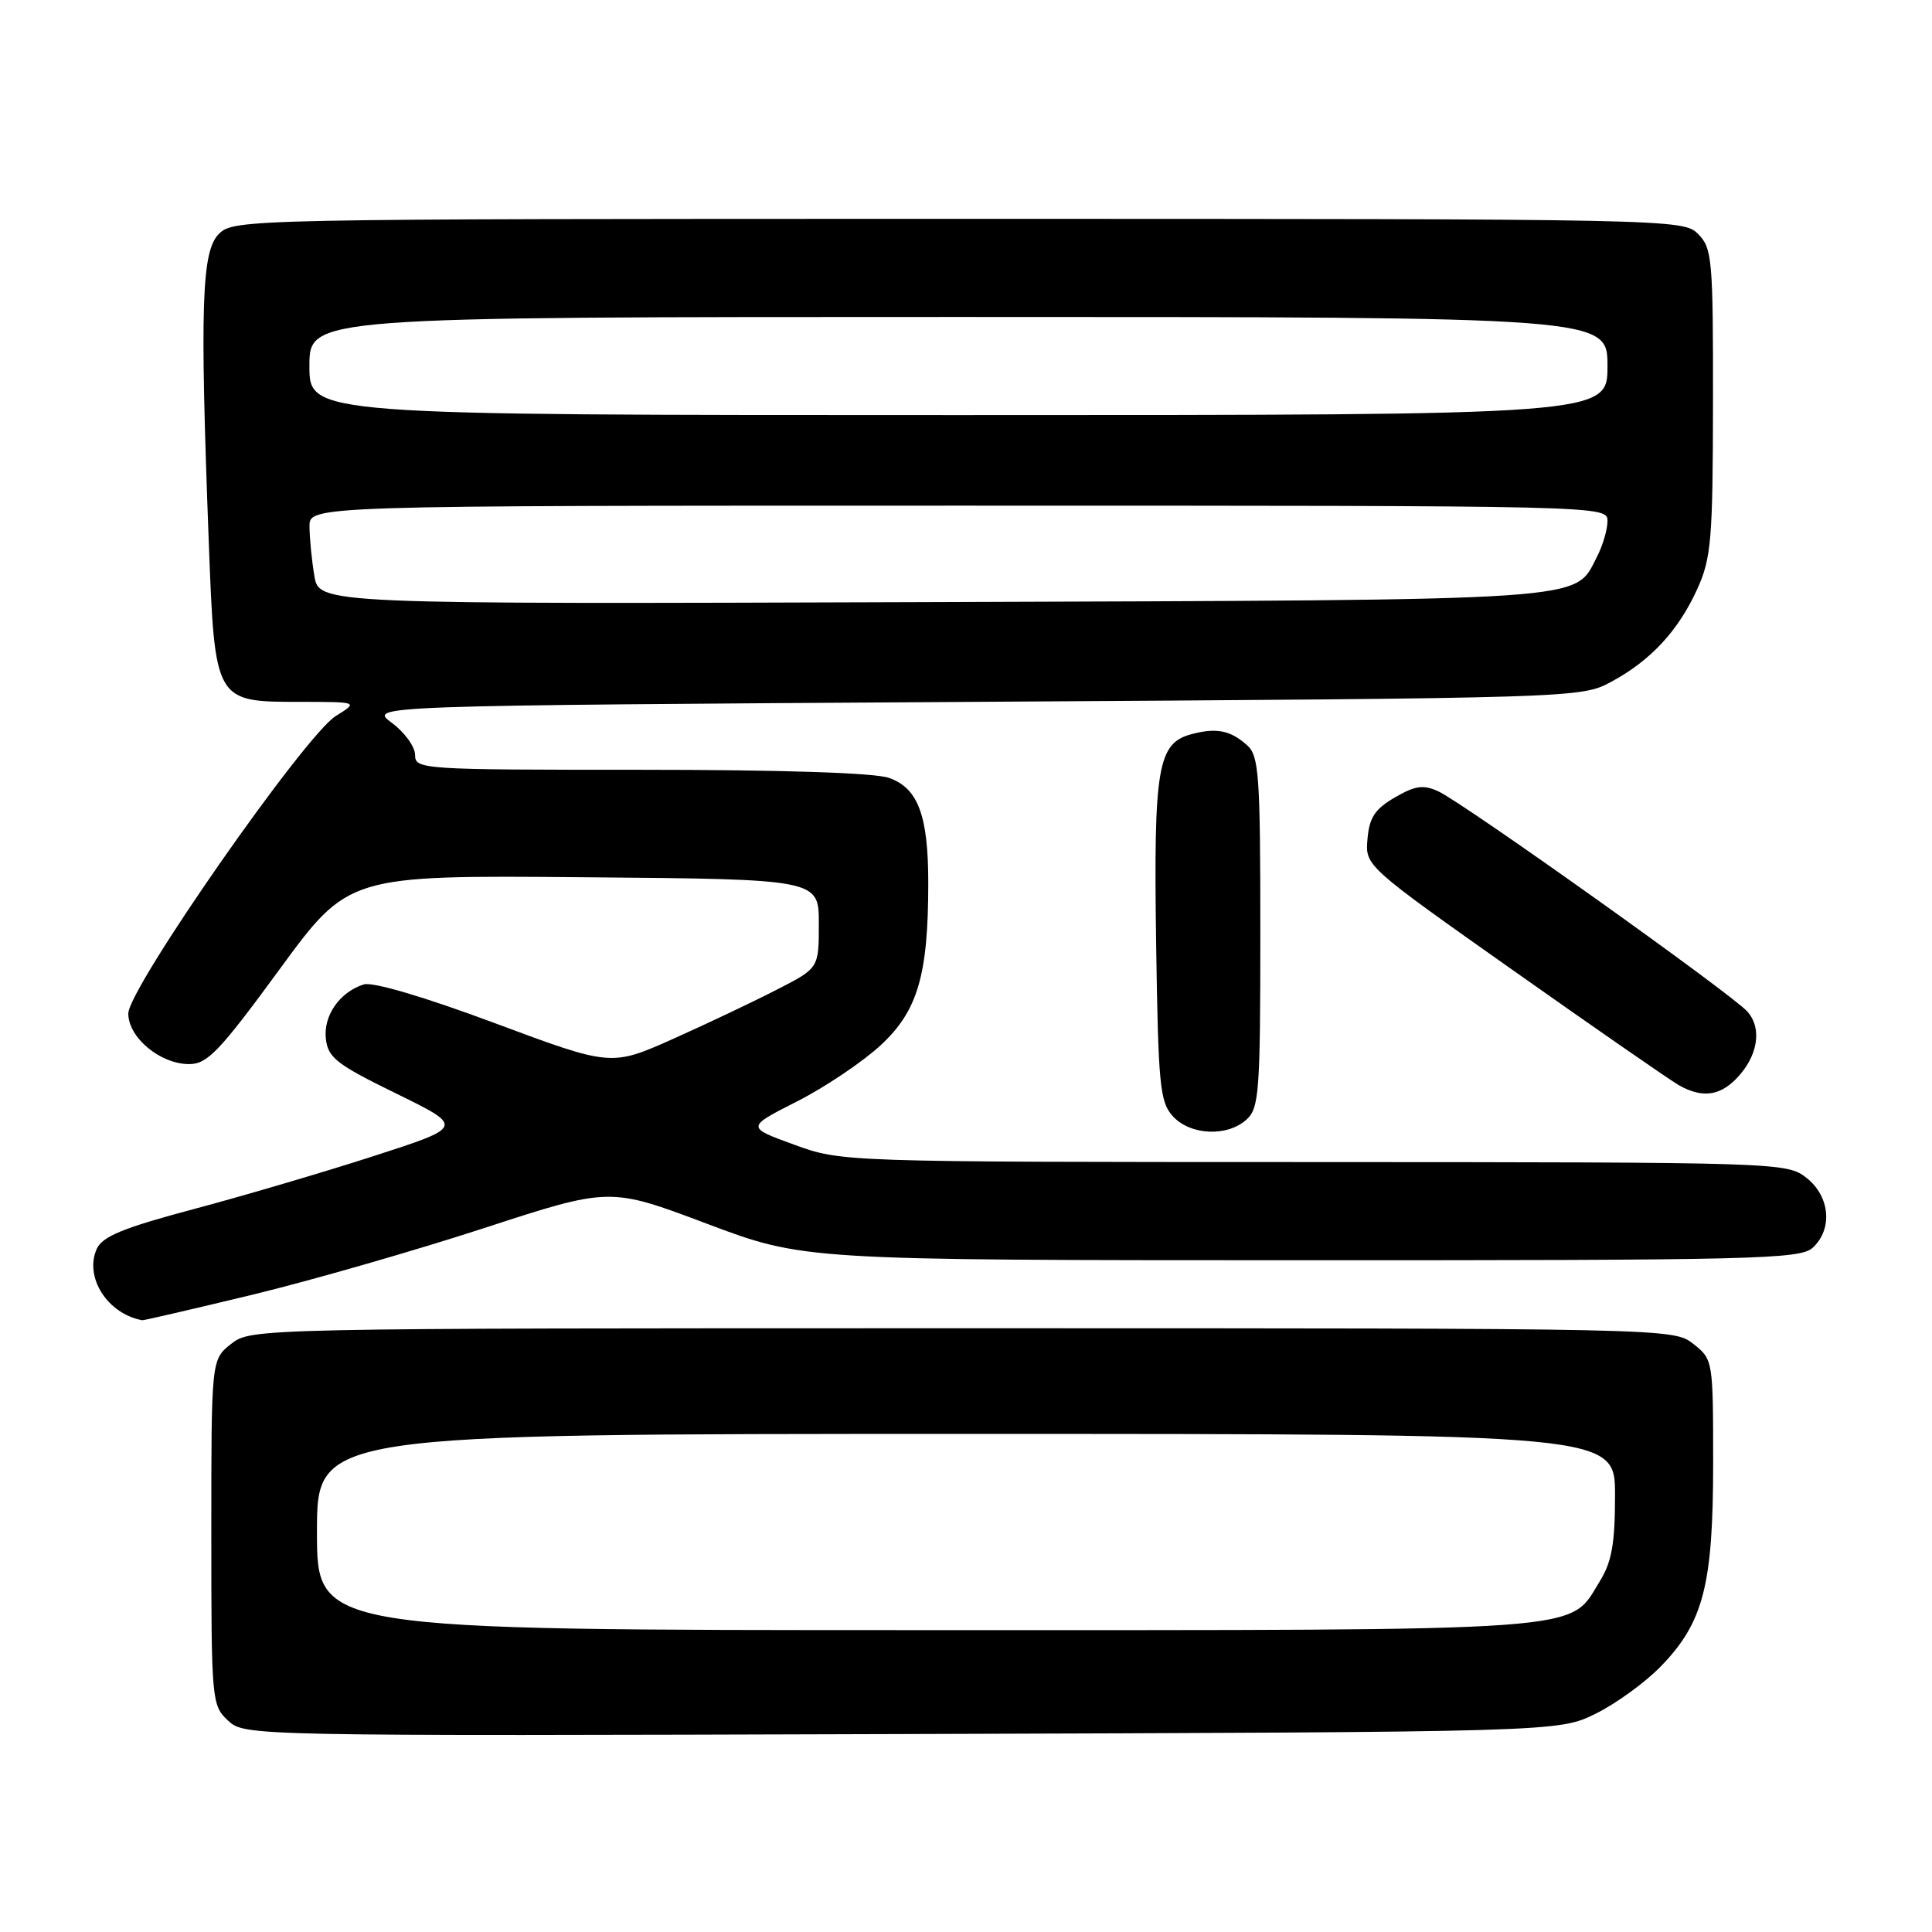 <?xml version="1.0" encoding="UTF-8" standalone="no"?>
<!DOCTYPE svg PUBLIC "-//W3C//DTD SVG 1.1//EN" "http://www.w3.org/Graphics/SVG/1.1/DTD/svg11.dtd" >
<svg xmlns="http://www.w3.org/2000/svg" xmlns:xlink="http://www.w3.org/1999/xlink" version="1.1" viewBox="0 0 256 256">
 <g >
 <path fill="currentColor"
d=" M 211.42 227.08 C 214.12 225.75 218.02 222.92 220.08 220.79 C 225.72 214.98 227.00 210.01 227.00 193.89 C 227.00 180.23 226.98 180.13 224.37 178.07 C 221.74 176.01 221.32 176.00 127.50 176.00 C 33.68 176.00 33.26 176.01 30.63 178.07 C 28.00 180.15 28.00 180.15 28.00 203.03 C 28.00 225.36 28.05 225.97 30.21 227.98 C 32.41 230.03 32.77 230.04 119.46 229.77 C 206.50 229.50 206.50 229.50 211.42 227.08 Z  M 33.35 171.58 C 41.13 169.70 54.99 165.71 64.14 162.73 C 80.79 157.30 80.79 157.30 93.64 162.14 C 106.50 166.98 106.50 166.98 172.42 166.99 C 232.37 167.00 238.51 166.85 240.17 165.35 C 242.88 162.89 242.50 158.54 239.37 156.07 C 236.76 154.03 235.93 154.00 174.12 153.98 C 111.50 153.97 111.50 153.97 105.19 151.66 C 98.88 149.36 98.88 149.36 105.60 145.95 C 109.29 144.08 114.27 140.73 116.67 138.52 C 121.60 133.98 123.00 129.21 123.00 117.01 C 123.00 108.04 121.65 104.42 117.78 103.07 C 115.85 102.40 103.52 102.00 84.85 102.00 C 55.82 102.00 55.00 101.95 55.00 100.03 C 55.00 98.95 53.61 97.03 51.92 95.78 C 48.83 93.50 48.83 93.50 129.17 93.00 C 209.10 92.50 209.52 92.49 213.50 90.34 C 218.74 87.52 222.41 83.55 224.92 78.00 C 226.75 73.95 226.96 71.45 226.98 53.25 C 227.00 34.32 226.87 32.87 225.00 31.00 C 223.03 29.03 221.67 29.00 127.00 29.00 C 32.33 29.00 30.97 29.03 29.00 31.00 C 26.71 33.29 26.48 40.50 27.66 71.73 C 28.47 93.07 28.43 93.00 39.79 93.00 C 47.50 93.01 47.50 93.01 44.50 94.87 C 40.40 97.41 17.00 130.97 17.00 134.30 C 17.00 137.48 21.23 141.00 25.06 141.00 C 27.47 141.00 29.08 139.32 37.01 128.49 C 46.17 115.97 46.17 115.97 77.34 116.24 C 108.50 116.50 108.50 116.50 108.50 122.39 C 108.50 128.28 108.50 128.28 103.00 131.10 C 99.97 132.66 93.79 135.60 89.25 137.63 C 80.99 141.32 80.99 141.32 65.56 135.57 C 56.23 132.09 49.37 130.07 48.20 130.44 C 45.01 131.45 42.82 134.59 43.18 137.66 C 43.46 140.15 44.62 141.05 52.50 144.90 C 61.50 149.31 61.50 149.31 49.53 153.18 C 42.94 155.31 32.21 158.47 25.67 160.21 C 16.38 162.68 13.58 163.83 12.83 165.46 C 11.13 169.21 14.22 174.09 18.85 174.94 C 19.03 174.97 25.56 173.46 33.35 171.58 Z  M 165.17 148.35 C 166.84 146.83 167.00 144.70 167.00 123.50 C 167.00 102.68 166.82 100.15 165.25 98.75 C 163.04 96.77 161.19 96.40 157.88 97.28 C 153.40 98.47 152.86 101.66 153.19 124.74 C 153.47 143.79 153.68 146.00 155.40 147.90 C 157.71 150.44 162.61 150.67 165.17 148.35 Z  M 229.97 143.03 C 232.92 140.08 233.57 136.29 231.51 134.01 C 229.35 131.63 193.88 106.36 190.57 104.85 C 188.59 103.95 187.51 104.10 184.82 105.67 C 182.18 107.20 181.44 108.34 181.20 111.17 C 180.89 114.74 180.89 114.74 200.70 128.72 C 211.59 136.41 221.40 143.20 222.50 143.82 C 225.47 145.48 227.76 145.24 229.97 143.03 Z  M 42.00 203.00 C 42.00 190.00 42.00 190.00 128.00 190.00 C 214.00 190.00 214.00 190.00 214.00 198.13 C 214.00 204.54 213.57 206.96 211.98 209.53 C 207.80 216.30 211.88 216.00 122.60 216.00 C 42.00 216.00 42.00 216.00 42.00 203.00 Z  M 41.65 76.28 C 41.30 74.20 41.02 71.26 41.01 69.75 C 41.00 67.00 41.00 67.00 127.00 67.00 C 213.00 67.00 213.00 67.00 213.00 69.05 C 213.00 70.18 212.36 72.34 211.57 73.85 C 208.56 79.69 211.69 79.48 123.39 79.78 C 42.27 80.06 42.27 80.06 41.65 76.28 Z  M 41.00 48.50 C 41.00 42.00 41.00 42.00 127.00 42.00 C 213.00 42.00 213.00 42.00 213.00 48.50 C 213.00 55.00 213.00 55.00 127.00 55.00 C 41.00 55.00 41.00 55.00 41.00 48.50 Z "/>
</g>
</svg>